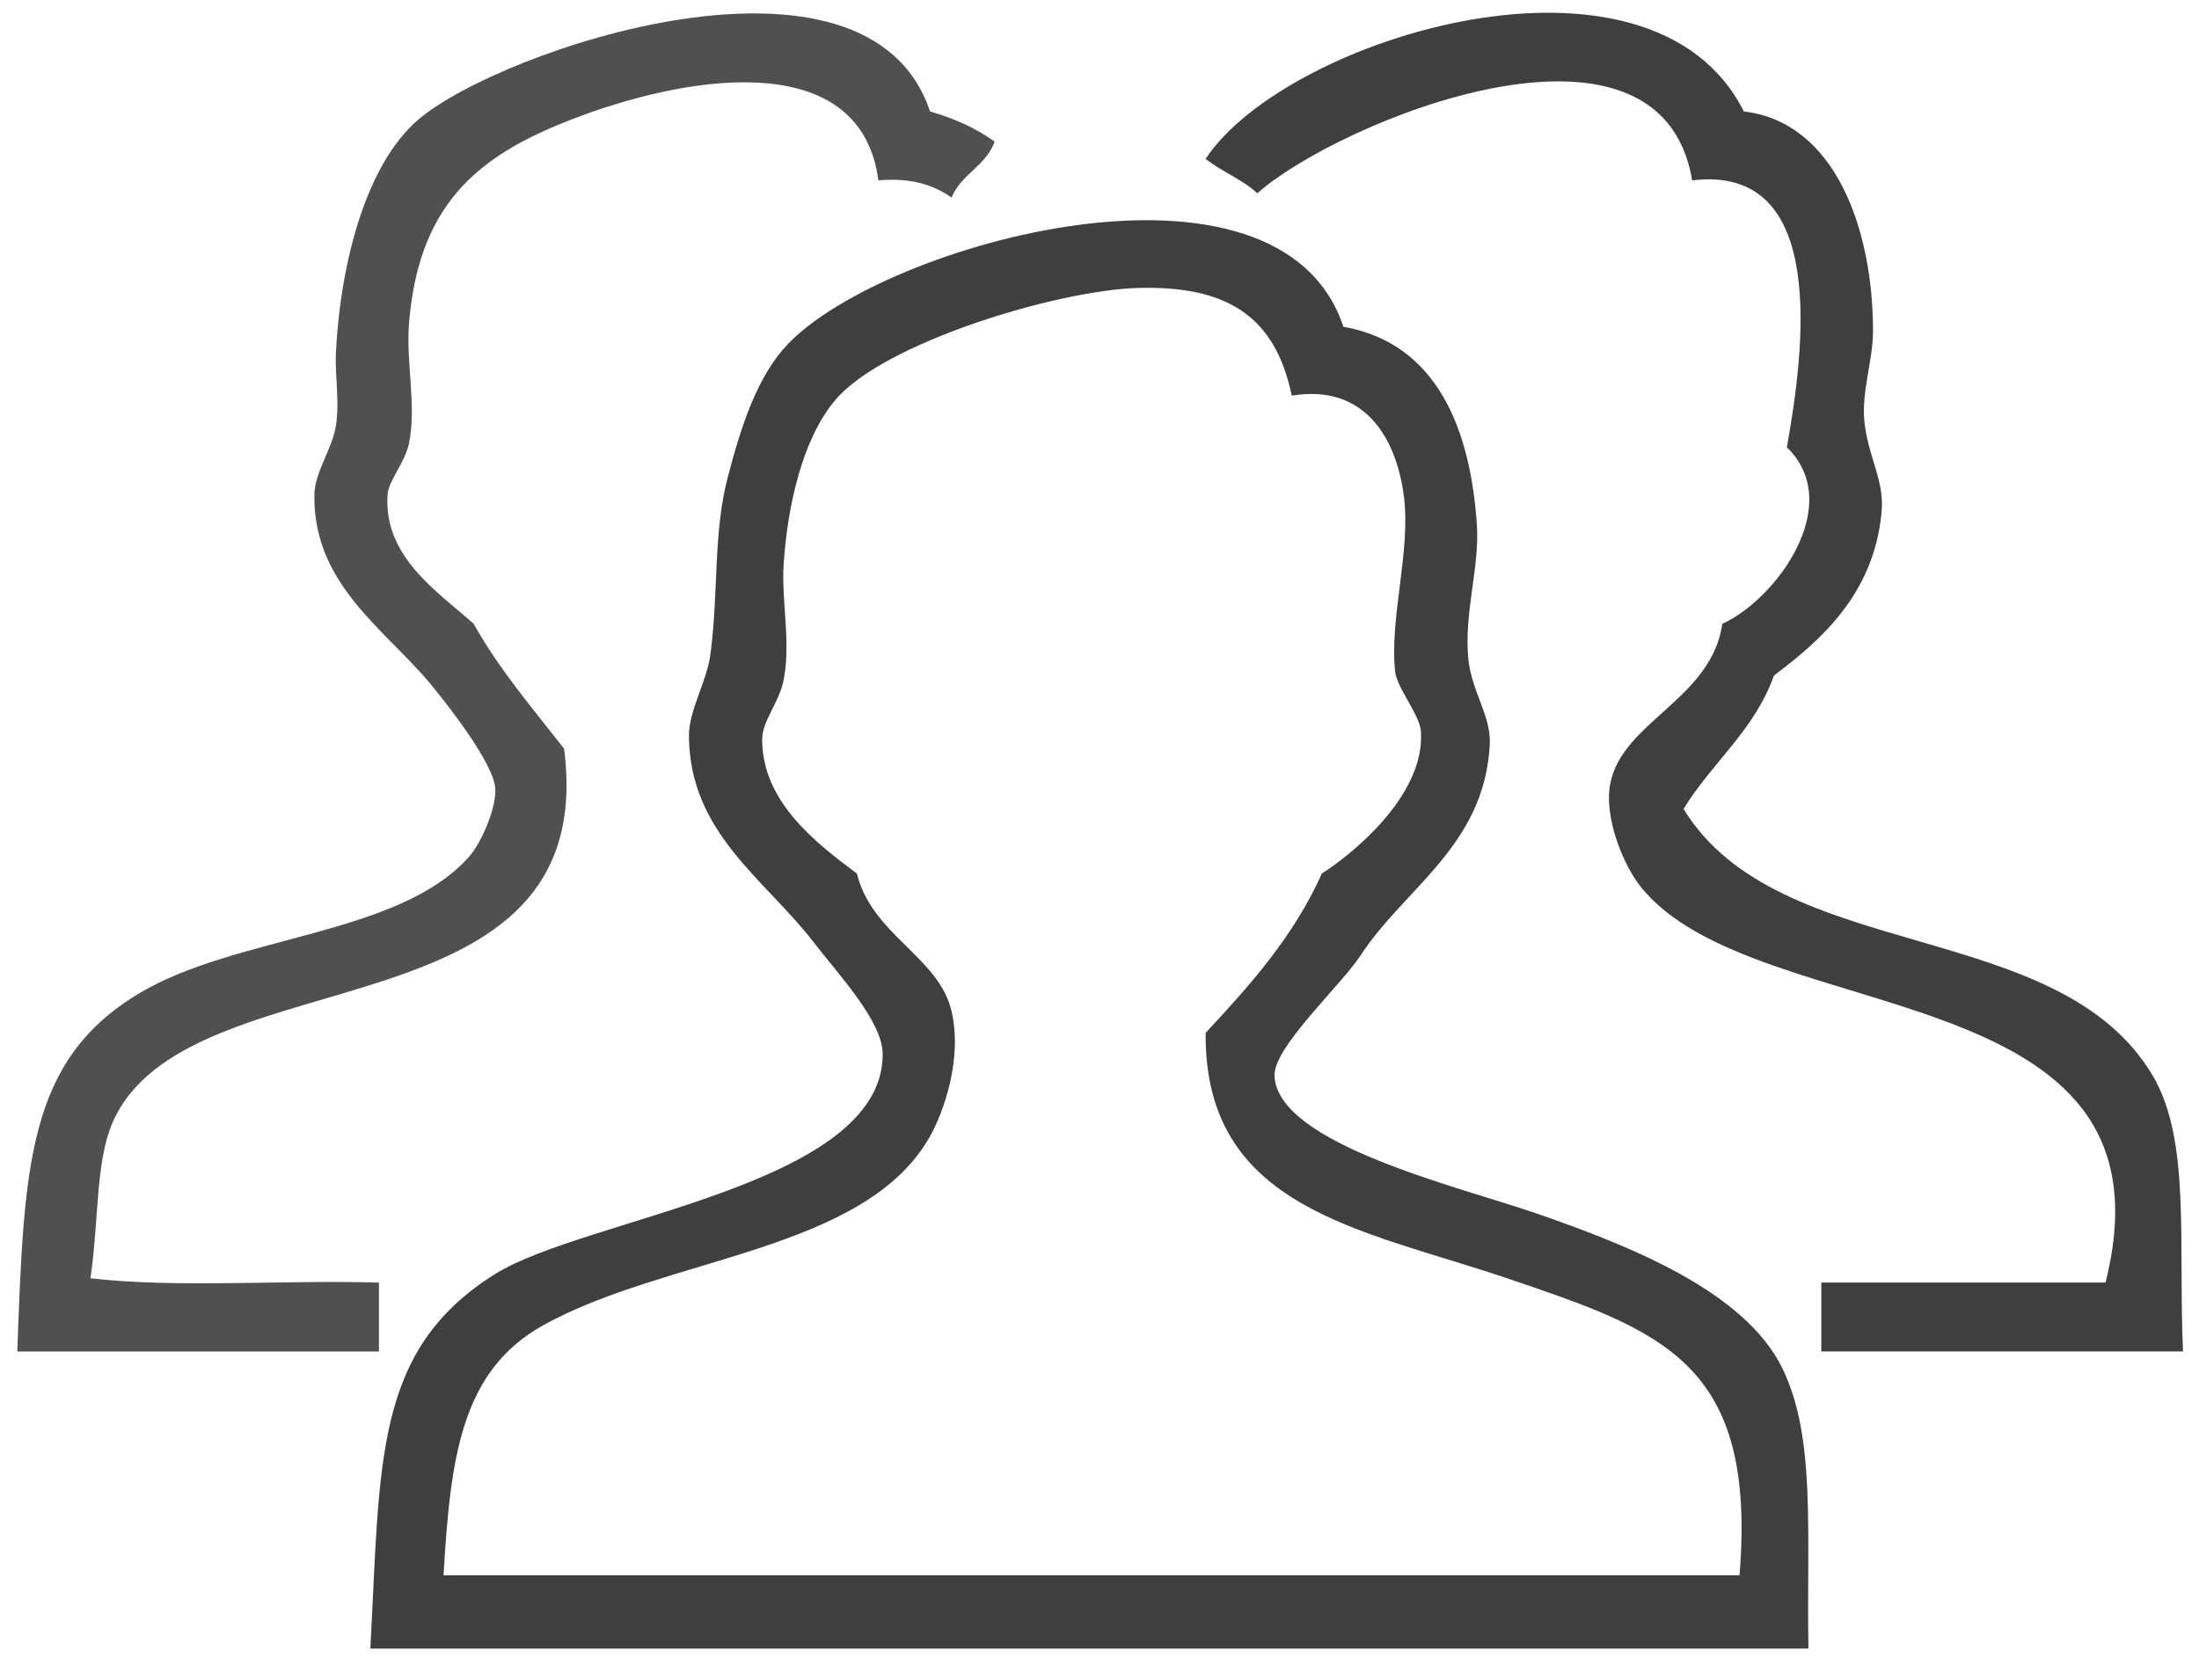 <?xml version="1.0" encoding="utf-8"?>
<!-- Generator: Adobe Illustrator 15.0.0, SVG Export Plug-In . SVG Version: 6.00 Build 0)  -->
<!DOCTYPE svg PUBLIC "-//W3C//DTD SVG 1.1//EN" "http://www.w3.org/Graphics/SVG/1.1/DTD/svg11.dtd">
<svg version="1.1" id="图层_1" xmlns="http://www.w3.org/2000/svg" xmlns:xlink="http://www.w3.org/1999/xlink" x="0px" y="0px"
	 width="236.515px" height="180.667px" viewBox="0 0 236.515 180.667" enable-background="new 0 0 236.515 180.667"
	 xml:space="preserve">
<path fill-rule="evenodd" clip-rule="evenodd" fill="#505050" d="M106.98,15.231c-0.928,2.622-3.613,3.488-4.631,6.02
	c-1.904-1.337-4.318-2.165-7.873-1.852c-1.85-13.956-19.452-11.563-31.953-6.947C52.027,16.33,45.109,21.35,43.999,34.682
	c-0.358,4.301,0.819,8.929,0,12.967c-0.43,2.115-2.212,4.026-2.314,5.557c-0.451,6.683,5.357,10.397,9.262,13.893
	c2.771,4.947,6.343,9.093,9.725,13.43c4.002,31.144-39.123,22.094-48.162,39.363c-2.318,4.429-1.771,10.53-2.778,17.598
	c9.417,1.08,20.839,0.155,31.027,0.463c0,2.47,0,4.94,0,7.41c-12.967,0-25.934,0-38.9,0c0.731-19.991,1.098-31.233,12.967-38.437
	c10.483-6.362,28.098-6.221,35.658-14.819c1.31-1.489,2.983-5.365,2.778-7.41c-0.262-2.62-4.766-8.477-6.946-11.114
	c-4.854-5.873-12.655-10.706-12.503-20.376c0.038-2.447,1.907-4.856,2.315-7.409c0.42-2.632-0.121-5.451,0-7.873
	c0.465-9.349,3.14-20.11,8.799-25.007c8.684-7.515,48.388-21.067,55.108-0.926C102.679,12.741,105.004,13.812,106.98,15.231z"/>
<path fill-rule="evenodd" clip-rule="evenodd" fill="#3F3F3F" d="M181.076,87.011c10.291,16.817,40.345,11.532,50.478,28.712
	c4.063,6.889,2.726,17.796,3.241,29.638c-12.967,0-25.934,0-38.9,0c0-2.47,0-4.939,0-7.41c10.188,0,20.377,0,30.564,0
	c8.514-33.661-37.643-27.04-50.015-42.605c-1.845-2.321-3.975-7.456-3.241-11.114c1.328-6.624,10.901-9.066,12.041-17.134
	c5.774-2.61,13.28-12.831,6.946-18.987c1.884-10.527,4.479-30.491-10.188-28.712c-3.444-20.609-38.11-6.299-46.772,1.389
	c-1.594-1.494-3.845-2.33-5.558-3.705c8.658-13.095,47.87-25.055,57.888-5.094c9.839,1.155,13.893,12.669,13.893,23.618
	c0,3.121-1.251,6.519-0.927,9.725c0.385,3.798,2.168,6.31,1.853,9.725c-0.823,8.932-6.685,13.917-11.577,17.598
	C188.695,78.576,184.117,82.025,181.076,87.011z"/>
<path fill-rule="evenodd" clip-rule="evenodd" fill="#3F3F3F" d="M194.506,177.315c-51.558,0-103.117,0-154.674,0
	c1.09-19.971,0.319-32.093,13.429-40.289c9.701-6.065,41.666-9.465,41.679-23.618c0.004-3.569-4.74-8.562-7.409-12.041
	c-5.222-6.806-13.378-11.754-13.43-22.229c-0.014-2.753,1.925-5.81,2.315-8.799c0.884-6.756,0.291-13.013,1.853-18.987
	c1.45-5.55,3.177-10.9,6.483-14.356c10.381-10.849,52.831-22.652,59.739-1.852c10.137,1.792,13.674,11.128,14.356,21.302
	c0.307,4.575-1.385,9.401-0.927,14.356c0.328,3.542,2.473,6.187,2.315,9.262c-0.556,10.889-9.14,15.413-13.893,22.691
	c-2.115,3.239-9.405,9.906-9.262,12.967c0.343,7.344,19.752,11.875,28.248,14.818c10.079,3.493,22.386,8.387,26.396,16.672
	C195.317,154.629,194.306,164.665,194.506,177.315z M122.263,30.977c-8.545,0.27-27.162,5.836-32.417,12.041
	c-3.558,4.201-5.143,11.42-5.557,17.598c-0.266,3.955,0.795,8.423,0,12.504c-0.482,2.473-2.331,4.391-2.316,6.483
	c0.049,6.628,5.694,10.996,10.189,14.356c1.654,6.655,8.832,8.954,10.188,14.818c1.172,5.07-0.814,10.75-2.315,13.43
	c-6.982,12.469-28.41,12.936-41.679,20.376c-8.735,4.898-9.916,14.153-10.651,26.859c46.464,0,92.928,0,139.392,0
	c1.864-22.893-8.249-26.278-25.007-31.954c-15.661-5.304-32.581-7.467-32.417-26.396c4.766-5.114,9.435-10.325,12.504-17.134
	c3.318-2.137,11.108-8.425,10.651-15.283c-0.121-1.812-2.591-4.661-2.779-6.483c-0.603-5.856,1.746-13.054,0.927-18.987
	c-0.896-6.488-4.476-11.906-12.041-10.651C137.149,33.918,131.858,30.674,122.263,30.977z"/>
</svg>

